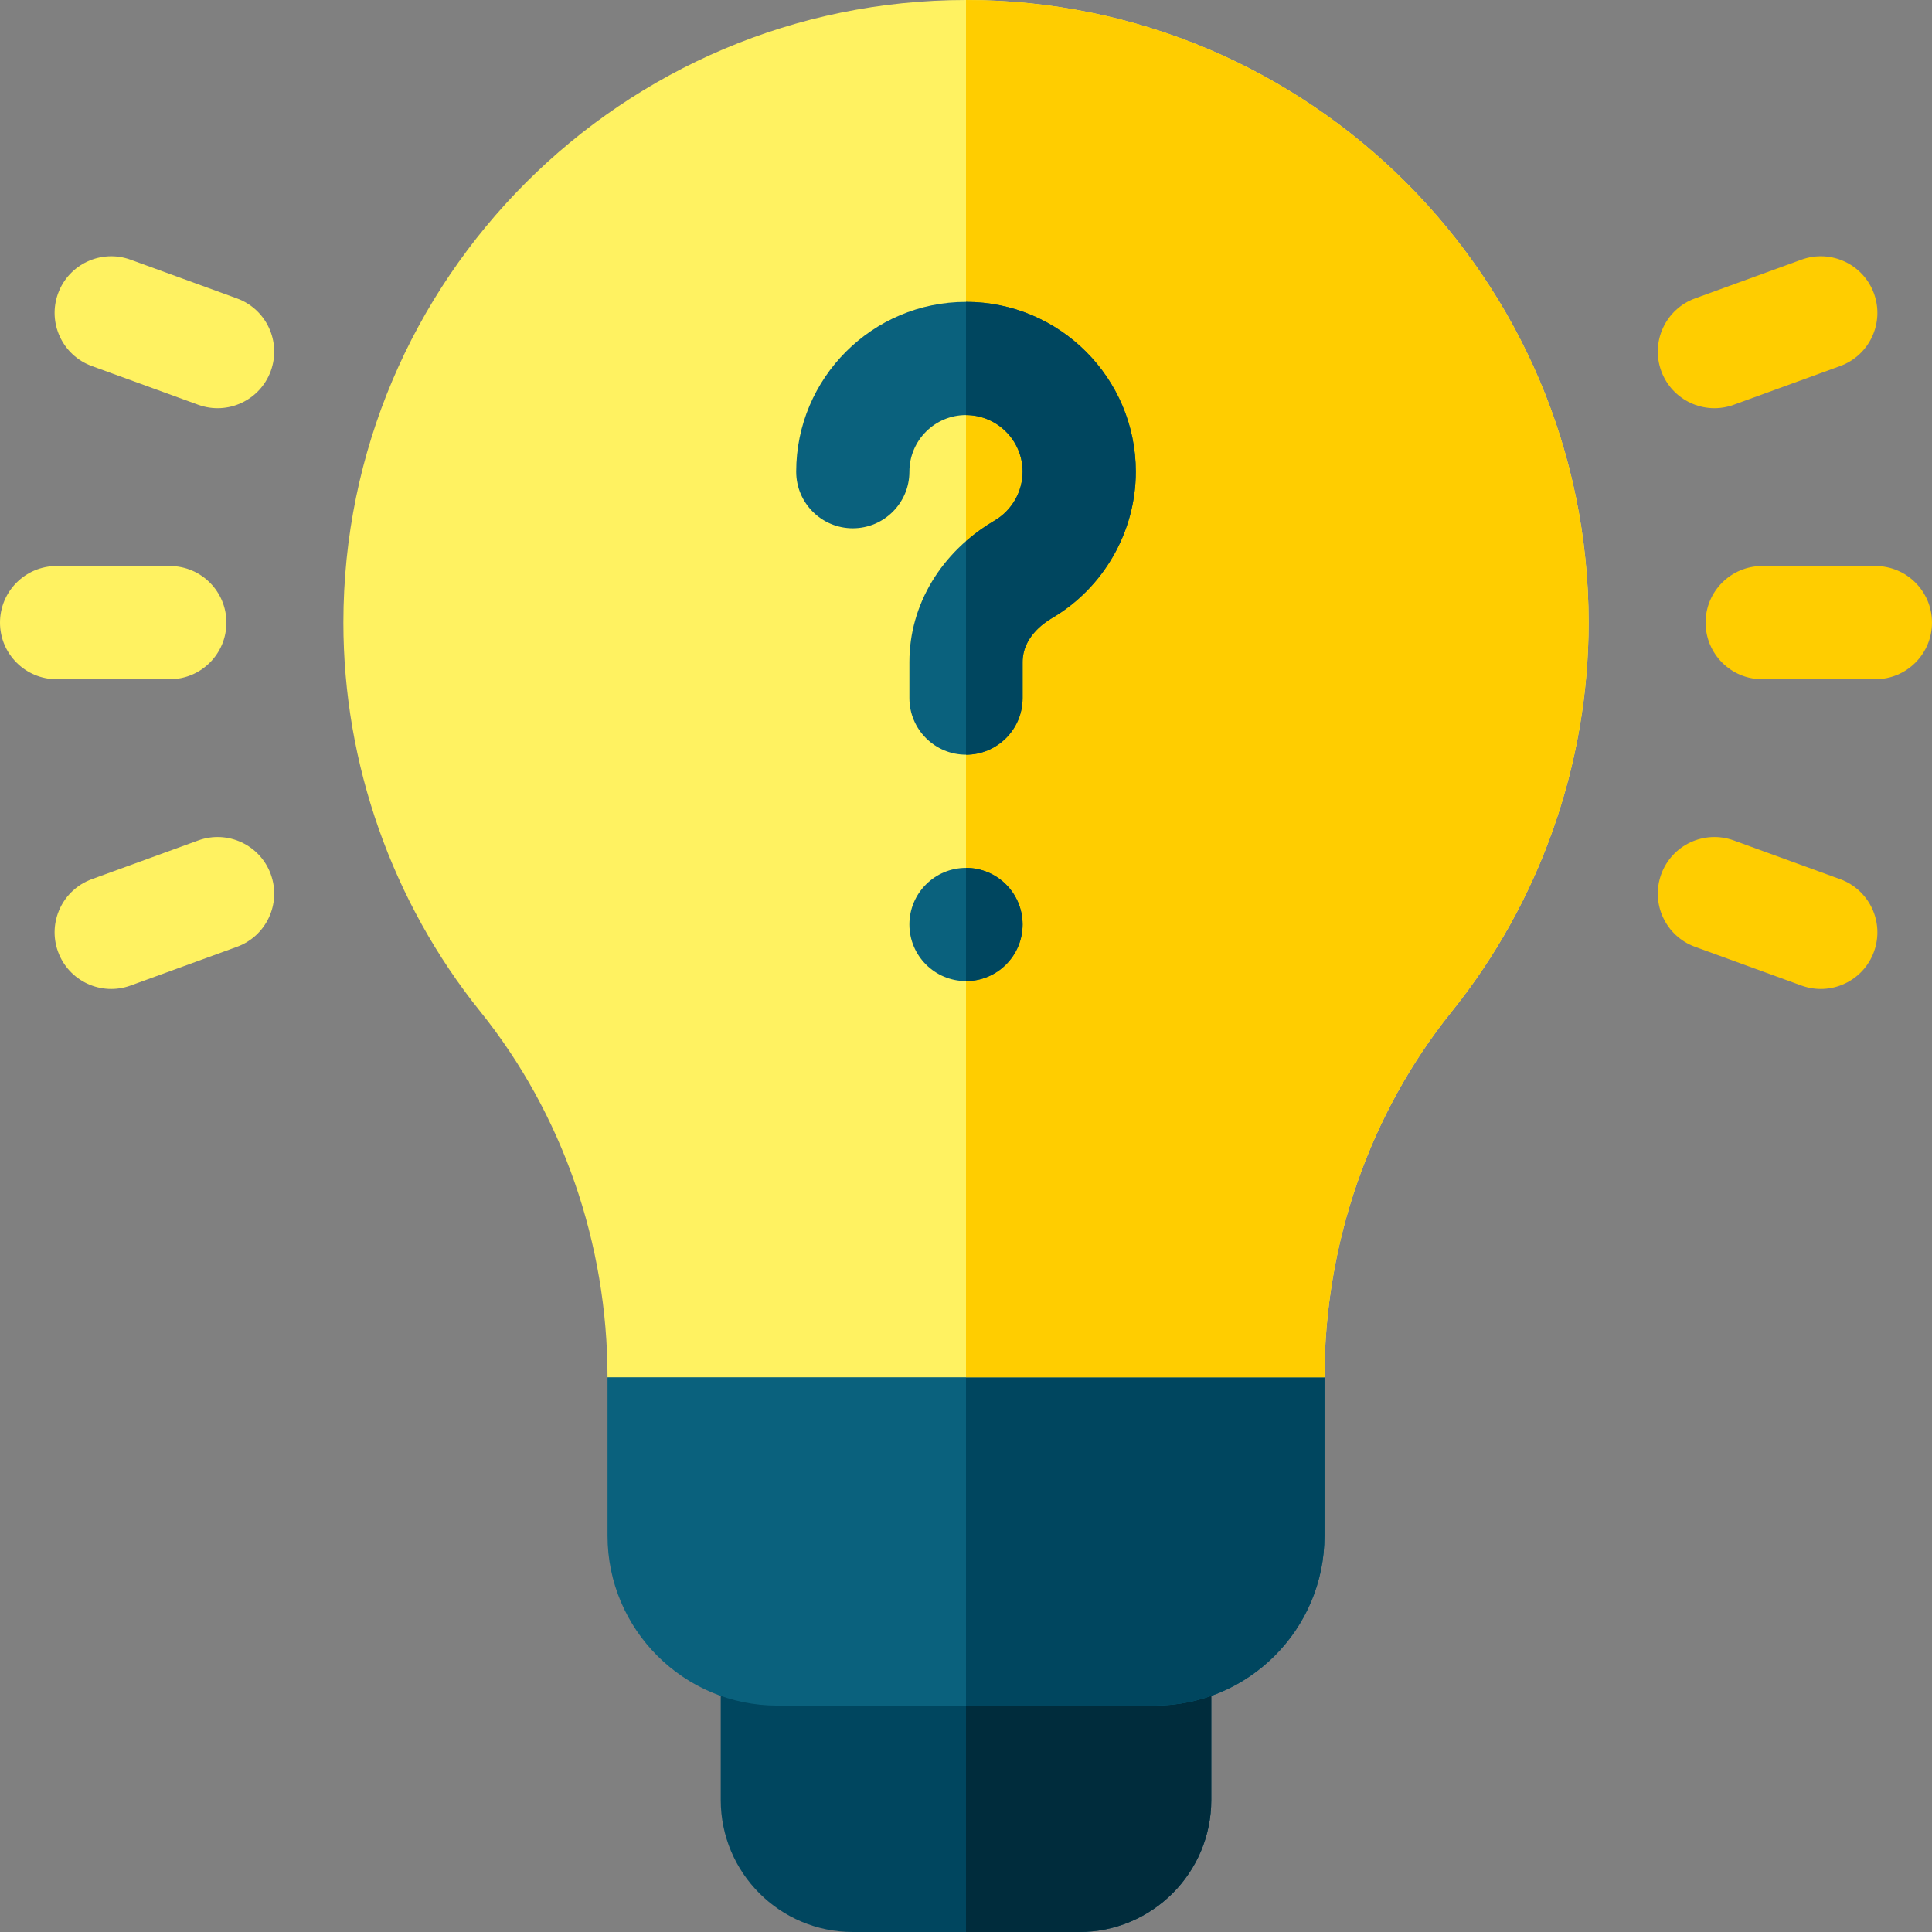<svg id="Capa_1" enable-background="new 0 0 512 512" height="512" viewBox="0 0 512 512" width="512" xmlns="http://www.w3.org/2000/svg"><rect x="0" y="0" width="512" height="512" fill="#808080" stroke="none"/><g><g><path d="m191 437v40c0 19.33 15.67 35 35 35h60c19.33 0 35-15.67 35-35v-40z" fill="#00465f"/><path d="m256 512h30c19.33 0 35-15.67 35-35v-40h-65z" fill="#002c3c"/><g><path d="m497 180h-30c-8.284 0-15-6.716-15-15 0-8.284 6.716-15 15-15h30c8.284 0 15 6.716 15 15 0 8.284-6.716 15-15 15z" fill="#ffcd00"/></g><g><path d="m45 180h-30c-8.284 0-15-6.716-15-15 0-8.284 6.716-15 15-15h30c8.284 0 15 6.716 15 15 0 8.284-6.716 15-15 15z" fill="#fff261"/></g><g><path d="m440.241 98.306c-2.833-7.785 1.18-16.392 8.965-19.226l28.19-10.261c7.785-2.833 16.392 1.18 19.226 8.965 2.833 7.785-1.18 16.392-8.965 19.226l-28.19 10.261c-7.785 2.833-16.393-1.18-19.226-8.965z" fill="#ffcd00"/></g><g><path d="m15.378 252.215c-2.833-7.785 1.18-16.392 8.965-19.226l28.19-10.261c7.785-2.833 16.392 1.18 19.226 8.965 2.833 7.785-1.18 16.392-8.965 19.226l-28.19 10.261c-7.785 2.834-16.392-1.18-19.226-8.965z" fill="#fff261"/></g><g><path d="m477.396 261.18-28.19-10.261c-7.785-2.833-11.798-11.441-8.965-19.226 2.833-7.785 11.441-11.798 19.226-8.965l28.19 10.261c7.785 2.833 11.798 11.441 8.965 19.226-2.834 7.785-11.441 11.799-19.226 8.965z" fill="#ffcd00"/></g><g><path d="m52.534 107.271-28.191-10.261c-7.785-2.833-11.798-11.441-8.965-19.226 2.834-7.784 11.441-11.798 19.226-8.964l28.19 10.261c7.785 2.833 11.798 11.441 8.965 19.226-2.833 7.784-11.441 11.797-19.225 8.964z" fill="#fff261"/></g></g><g><path d="m161 407c0 24.813 20.187 45 45 45h100c24.813 0 45-20.187 45-45v-42l-95-26-95 26z" fill="#0a617d"/><path d="m306 452c24.813 0 45-20.187 45-45v-42l-95-26v113z" fill="#00465f"/><path d="m421 165c0-90.981-74.019-165-165-165s-165 74.019-165 165c0 37.367 12.888 73.975 36.29 103.081 21.738 27.035 33.71 61.455 33.71 96.919h190c0-35.464 11.972-69.884 33.711-96.919 23.401-29.106 36.289-65.714 36.289-103.081z" fill="#fff261"/><path d="m351 365c0-35.464 11.972-69.884 33.711-96.919 23.401-29.106 36.289-65.714 36.289-103.081 0-90.981-74.019-165-165-165v365z" fill="#ffcd00"/></g><g><path d="m256 80c-24.813 0-45 20.187-45 45 0 8.284 6.716 15 15 15s15-6.716 15-15c0-8.271 6.729-15 15-15s15 6.729 15 15c0 5.307-2.851 10.273-7.44 12.961-14.126 8.275-22.56 22.287-22.56 37.481v9.558c0 8.284 6.716 15 15 15s15-6.716 15-15v-9.557c0-6.383 5.401-10.235 7.724-11.596 13.74-8.049 22.276-22.934 22.276-38.847 0-24.813-20.187-45-45-45z" fill="#0a617d"/><path d="m271 125c0 5.307-2.851 10.273-7.44 12.961-2.744 1.607-5.266 3.436-7.56 5.443v56.596c8.284 0 15-6.716 15-15v-9.557c0-6.383 5.401-10.235 7.724-11.596 13.74-8.049 22.276-22.934 22.276-38.847 0-24.813-20.187-45-45-45v30c8.271 0 15 6.729 15 15z" fill="#00465f"/><circle cx="256" cy="245" fill="#0a617d" r="15"/><path d="m271 245c0-8.284-6.716-15-15-15v30c8.284 0 15-6.716 15-15z" fill="#00465f"/></g></g></svg>